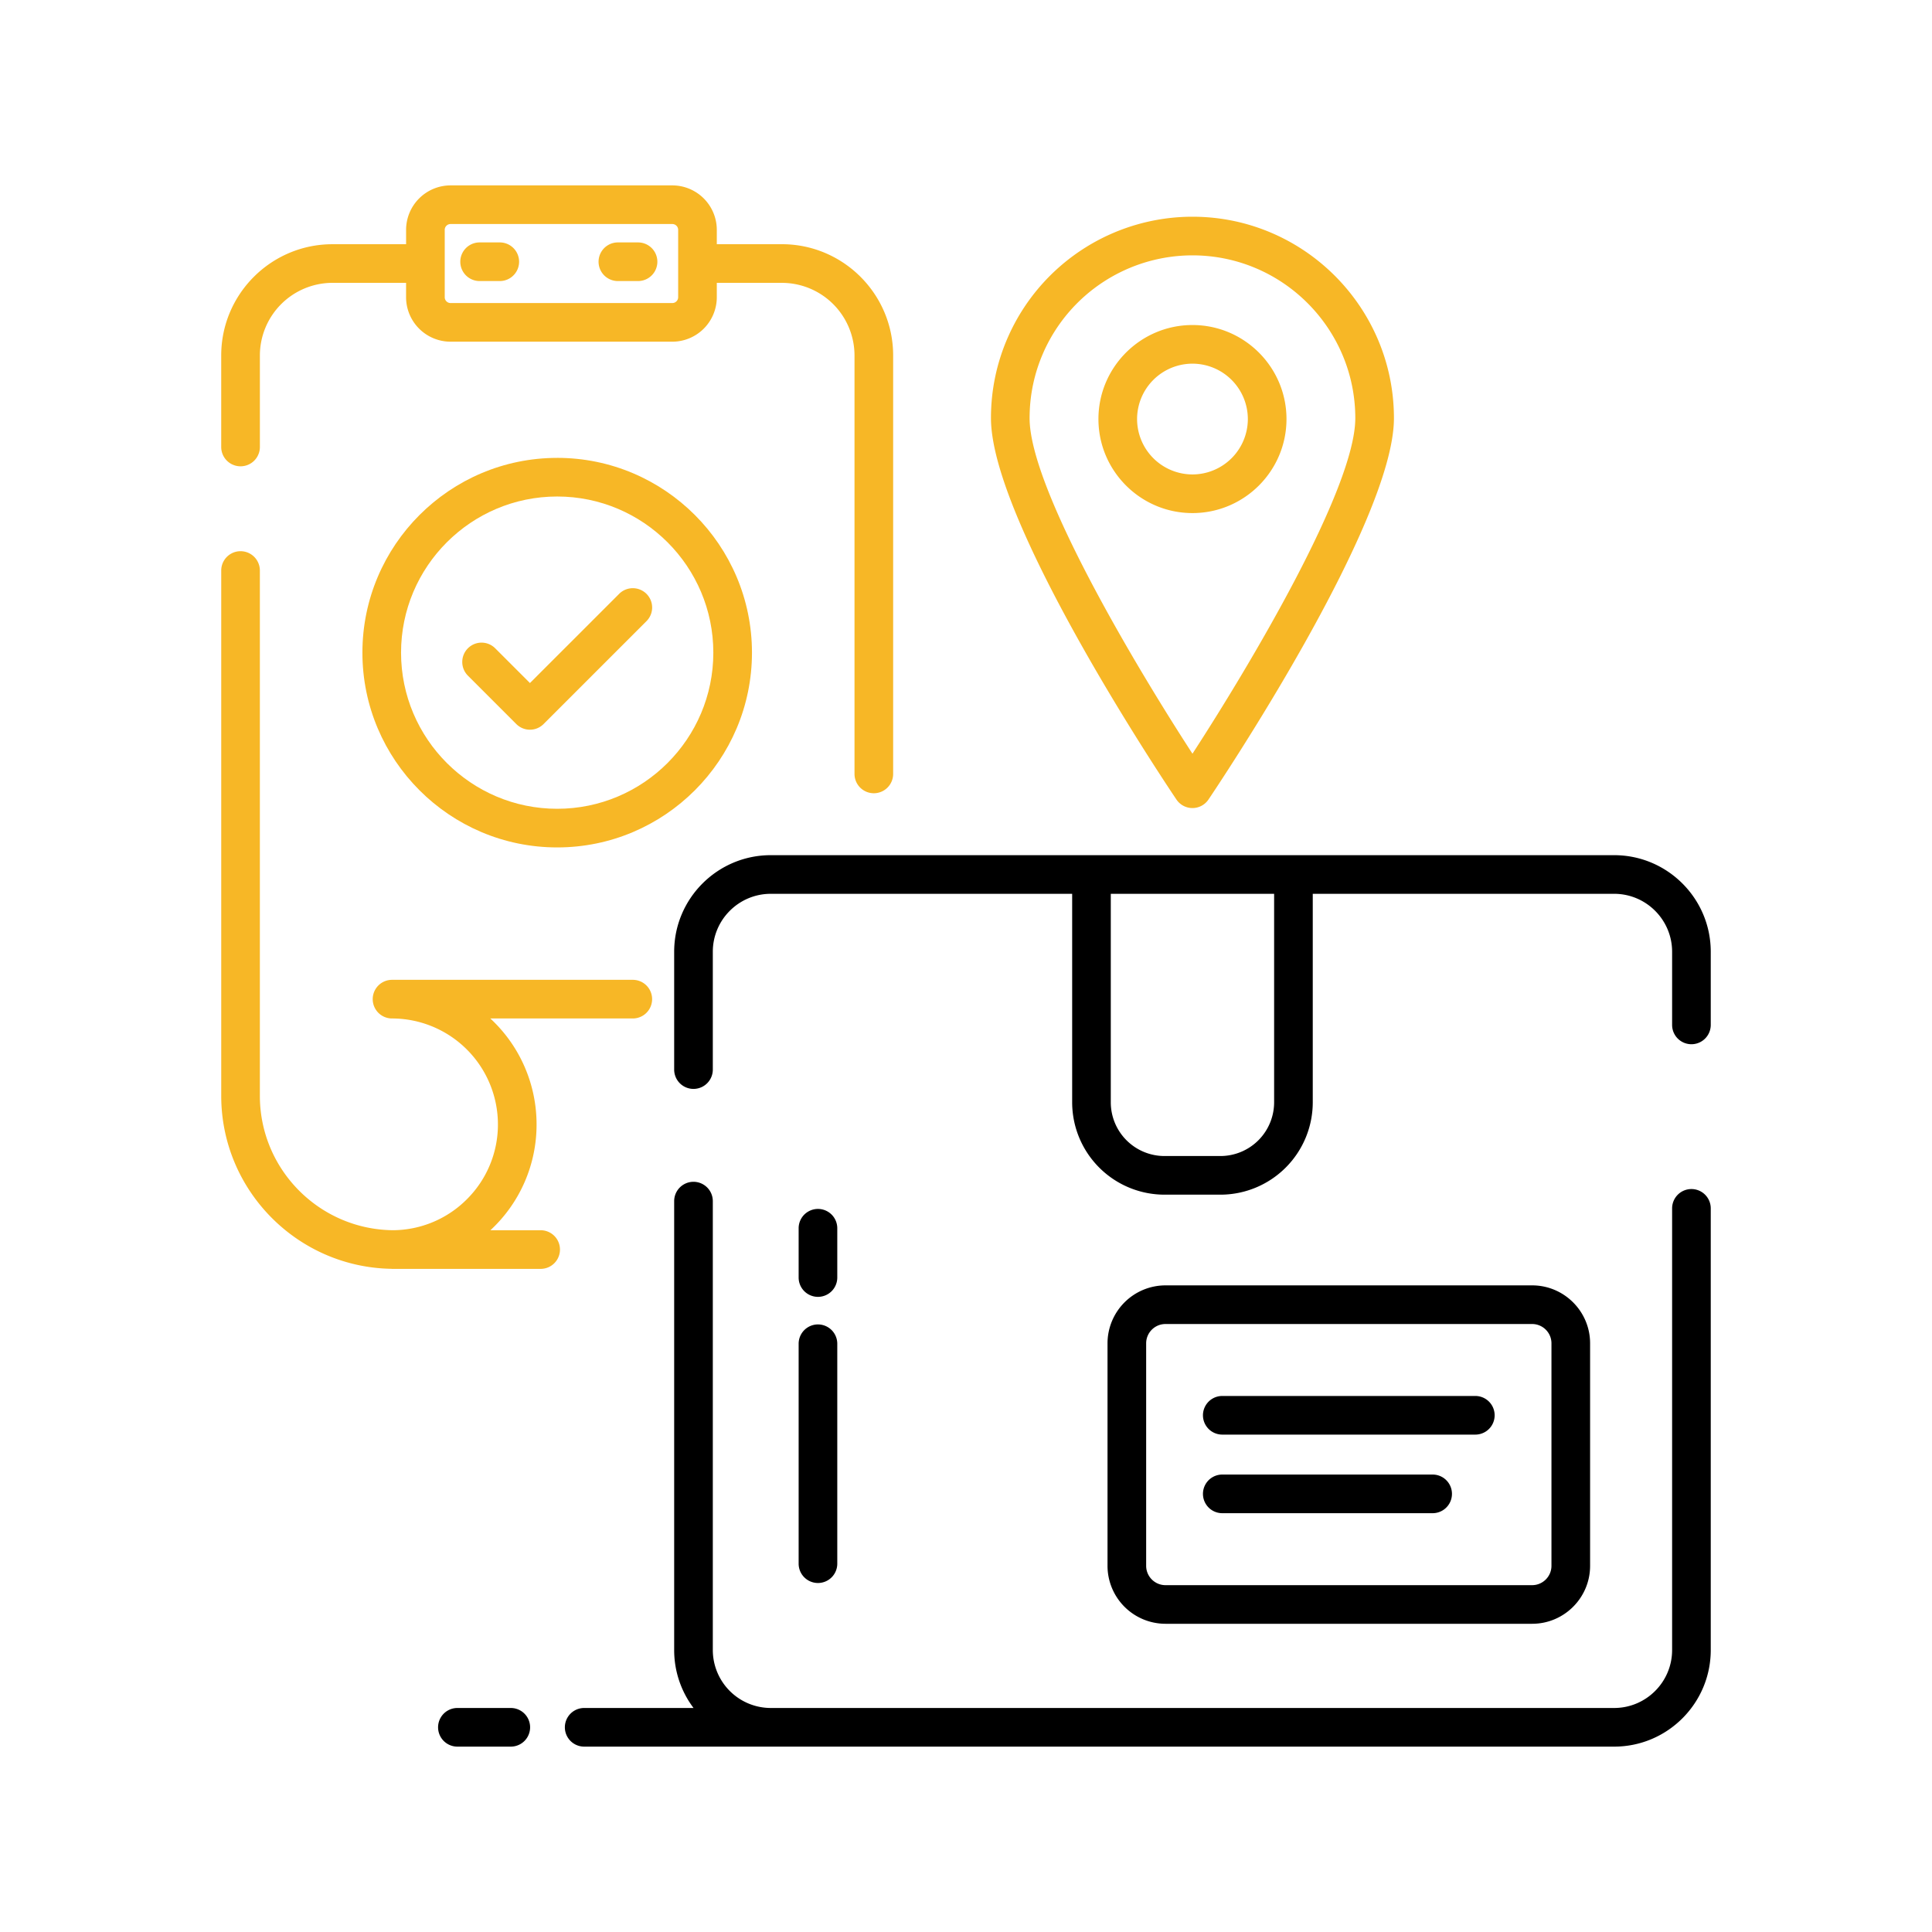 <svg width="120" height="120" fill="none" xmlns="http://www.w3.org/2000/svg"><path d="M74.066 50.19a1.2 1.2 0 00.994-.529c.47-.697 11.52-17.144 11.52-23.685 0-6.901-5.614-12.515-12.514-12.515a12.53 12.53 0 00-11.442 7.438 12.423 12.423 0 00-1.073 5.077c0 6.54 11.05 22.988 11.52 23.685a1.2 1.2 0 00.995.529zm-9.25-28.316a10.129 10.129 0 019.25-6.013c5.577 0 10.114 4.537 10.114 10.115 0 4.368-6.578 15.395-10.114 20.838-3.537-5.443-10.116-16.47-10.116-20.838 0-1.429.292-2.809.867-4.102z" fill="#F7B726"/><path d="M79.906 26.028c0-3.22-2.62-5.84-5.84-5.84-3.22 0-5.84 2.62-5.84 5.84 0 3.22 2.62 5.84 5.84 5.84 3.22 0 5.84-2.62 5.84-5.84zm-9.28 0a3.444 3.444 0 013.44-3.44 3.444 3.444 0 013.44 3.44 3.444 3.444 0 01-3.44 3.44 3.444 3.444 0 01-3.44-3.44zm-55.684 2.935a1.2 1.2 0 001.2-1.2v-5.685a4.515 4.515 0 014.51-4.51h4.57v.892a2.766 2.766 0 002.763 2.763H41.76a2.766 2.766 0 002.762-2.763v-.891h4.043a4.515 4.515 0 014.51 4.51V48.07a1.2 1.2 0 102.4 0V22.078c0-3.81-3.1-6.91-6.91-6.91h-4.043v-.891a2.766 2.766 0 00-2.762-2.762H27.985a2.766 2.766 0 00-2.762 2.762v.892H20.65c-3.81 0-6.91 3.1-6.91 6.91v5.684a1.2 1.2 0 001.2 1.2zm12.68-14.686c0-.2.163-.362.363-.362H41.76c.2 0 .362.162.362.362v4.183c0 .2-.163.363-.362.363H27.985a.363.363 0 01-.362-.363v-4.183z" fill="#F7B726"/><path d="M34.608 28.44c-6.67 0-12.098 5.427-12.098 12.097 0 6.671 5.427 12.098 12.098 12.098 6.671 0 12.098-5.427 12.098-12.098 0-6.67-5.427-12.098-12.098-12.098zm0 21.795c-5.347 0-9.698-4.35-9.698-9.698 0-5.347 4.35-9.698 9.698-9.698 5.348 0 9.698 4.35 9.698 9.698 0 5.348-4.35 9.698-9.698 9.698z" fill="#F7B726"/><path d="M38.456 36.886l-5.54 5.539-2.155-2.155a1.198 1.198 0 00-2.049.848 1.198 1.198 0 00.352.849l3.003 3.003a1.195 1.195 0 001.697 0l6.389-6.388a1.198 1.198 0 00-.39-1.957 1.2 1.2 0 00-1.307.26zM29.79 17.457h1.252a1.2 1.2 0 000-2.4H29.79a1.2 1.2 0 100 2.4zm8.588 0h1.252a1.2 1.2 0 000-2.4h-1.252a1.2 1.2 0 000 2.4zm-4.797 58.955H30.46a8.926 8.926 0 002.867-6.577 8.955 8.955 0 00-2.873-6.576h8.85a1.2 1.2 0 000-2.4H24.35a1.2 1.2 0 100 2.4 6.584 6.584 0 016.577 6.576A6.541 6.541 0 0129 74.486a6.533 6.533 0 01-4.579 1.925c-4.572-.037-8.28-3.767-8.28-8.347V35.436a1.2 1.2 0 10-2.4 0v32.628c0 5.863 4.721 10.643 10.561 10.744.016 0 .031.004.047.004h9.232a1.2 1.2 0 100-2.4z" fill="#F7B726"/><path d="M49.605 83.463v13.66a1.2 1.2 0 102.4 0v-13.66a1.2 1.2 0 00-2.4 0zm2.4-7.174a1.2 1.2 0 00-2.4 0v3.061a1.2 1.2 0 002.4 0v-3.06zm48.253-23.173H47.874c-3.309 0-6 2.692-6 6v7.318a1.2 1.2 0 002.4 0v-7.318c0-1.985 1.614-3.6 3.6-3.6h18.72v12.952a5.741 5.741 0 005.734 5.735h3.475a5.741 5.741 0 005.735-5.735V55.516h18.72c1.985 0 3.6 1.615 3.6 3.6v4.543a1.2 1.2 0 102.4 0v-4.543c0-3.308-2.692-6-6-6zm-21.12 15.352a3.339 3.339 0 01-3.335 3.335h-3.475a3.338 3.338 0 01-3.335-3.335V55.516h10.145v12.952z" fill="#000"/><path d="M105.058 73.854a1.2 1.2 0 00-1.2 1.2v27.432c0 1.985-1.615 3.6-3.6 3.6H47.874a3.604 3.604 0 01-3.6-3.6V74.604a1.2 1.2 0 10-2.4 0v27.882a5.968 5.968 0 001.203 3.6h-6.792a1.2 1.2 0 100 2.4h63.973c3.309 0 6-2.692 6-6V75.054a1.2 1.2 0 00-1.2-1.2z" fill="#000"/><path d="M68.79 83.437v13.82a3.603 3.603 0 003.6 3.599h22.774c1.985 0 3.6-1.614 3.6-3.6V83.437c0-1.985-1.615-3.6-3.6-3.6H72.39a3.604 3.604 0 00-3.6 3.6zm27.574 0v13.82c0 .66-.539 1.2-1.2 1.2H72.39c-.662 0-1.2-.54-1.2-1.2v-13.82c0-.662.538-1.2 1.2-1.2h22.774c.661 0 1.2.538 1.2 1.2z" fill="#000"/><path d="M75.918 93.987h13.066a1.2 1.2 0 000-2.4H75.918a1.2 1.2 0 100 2.4zm0-4.881h15.717a1.2 1.2 0 100-2.4H75.918a1.2 1.2 0 100 2.4zm-44.192 16.98H28.41a1.2 1.2 0 100 2.4h3.316a1.2 1.2 0 000-2.4z" fill="#000"/></svg>